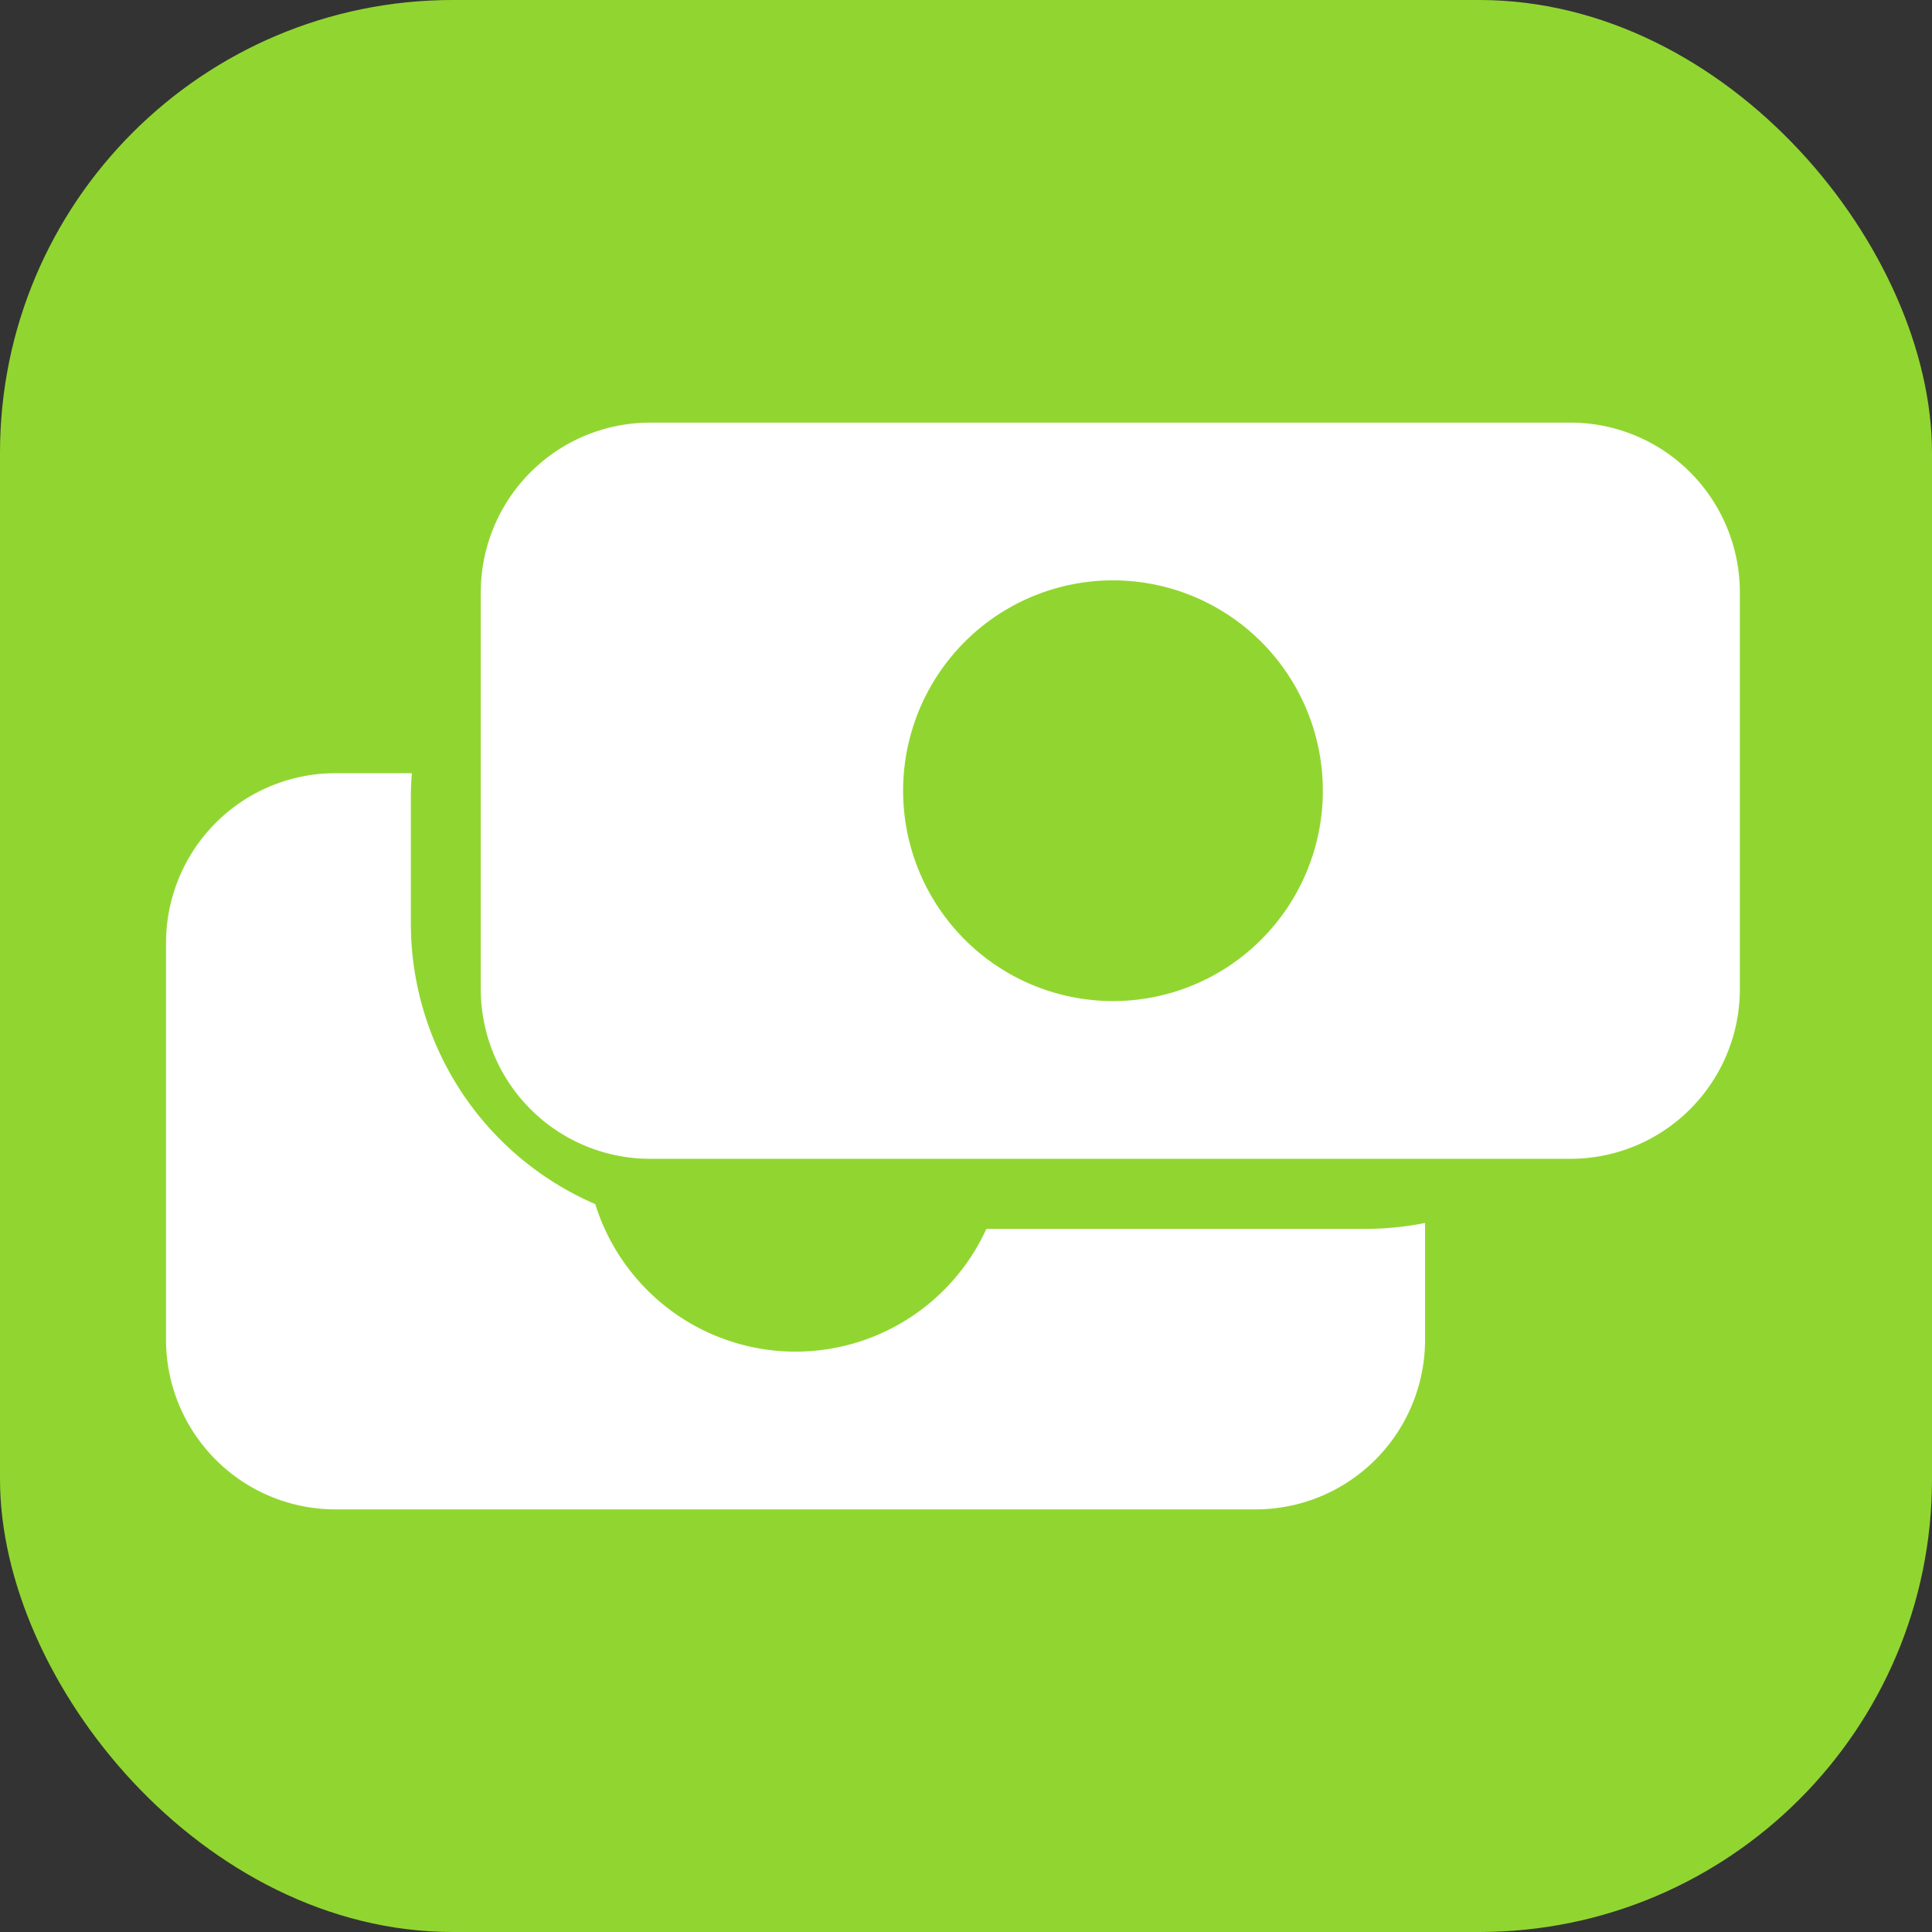 <svg xmlns="http://www.w3.org/2000/svg" fill="none" viewBox="0 0 256 256"><rect x="0" y="0" width="256" height="256" fill="#333333" stroke="none"/><rect width="256" height="256" fill="#91D630" rx="60"/><path fill="#fff" d="M78.871 159.549a27.9 27.9 0 0 0 9.376 13.603 27.755 27.755 0 0 0 31.443 1.993 27.85 27.85 0 0 0 11.011-12.311h50.164c2.725 0 5.387-.27 7.964-.783V177.5a22.53 22.53 0 0 1-6.574 15.91 22.42 22.42 0 0 1-15.873 6.59H44.447a22.42 22.42 0 0 1-15.873-6.59A22.53 22.53 0 0 1 22 177.5v-52.547c0-5.967 2.365-11.69 6.575-15.909a22.42 22.42 0 0 1 15.872-6.591h10.128a41 41 0 0 0-.135 3.339v16.547a40.6 40.6 0 0 0 6.654 22.276 40.43 40.43 0 0 0 17.777 14.934M86.153 56h121.94c5.953 0 11.663 2.37 15.872 6.59a22.53 22.53 0 0 1 6.575 15.91v52.547c0 5.967-2.365 11.69-6.575 15.909a22.42 22.42 0 0 1-15.872 6.591H86.153a22.42 22.42 0 0 1-15.872-6.591 22.53 22.53 0 0 1-6.575-15.909V78.5c0-5.967 2.365-11.69 6.575-15.91A22.42 22.42 0 0 1 86.153 56m60.97 76.644a27.7 27.7 0 0 0 10.749-2.019 27.8 27.8 0 0 0 9.142-6.018 27.9 27.9 0 0 0 8.269-19.834 27.9 27.9 0 0 0-8.269-19.834 27.8 27.8 0 0 0-9.142-6.018 27.8 27.8 0 0 0-10.749-2.019 27.78 27.78 0 0 0-19.434 8.288 27.9 27.9 0 0 0-8.02 19.583 27.9 27.9 0 0 0 8.02 19.584 27.78 27.78 0 0 0 19.434 8.287"/></svg>